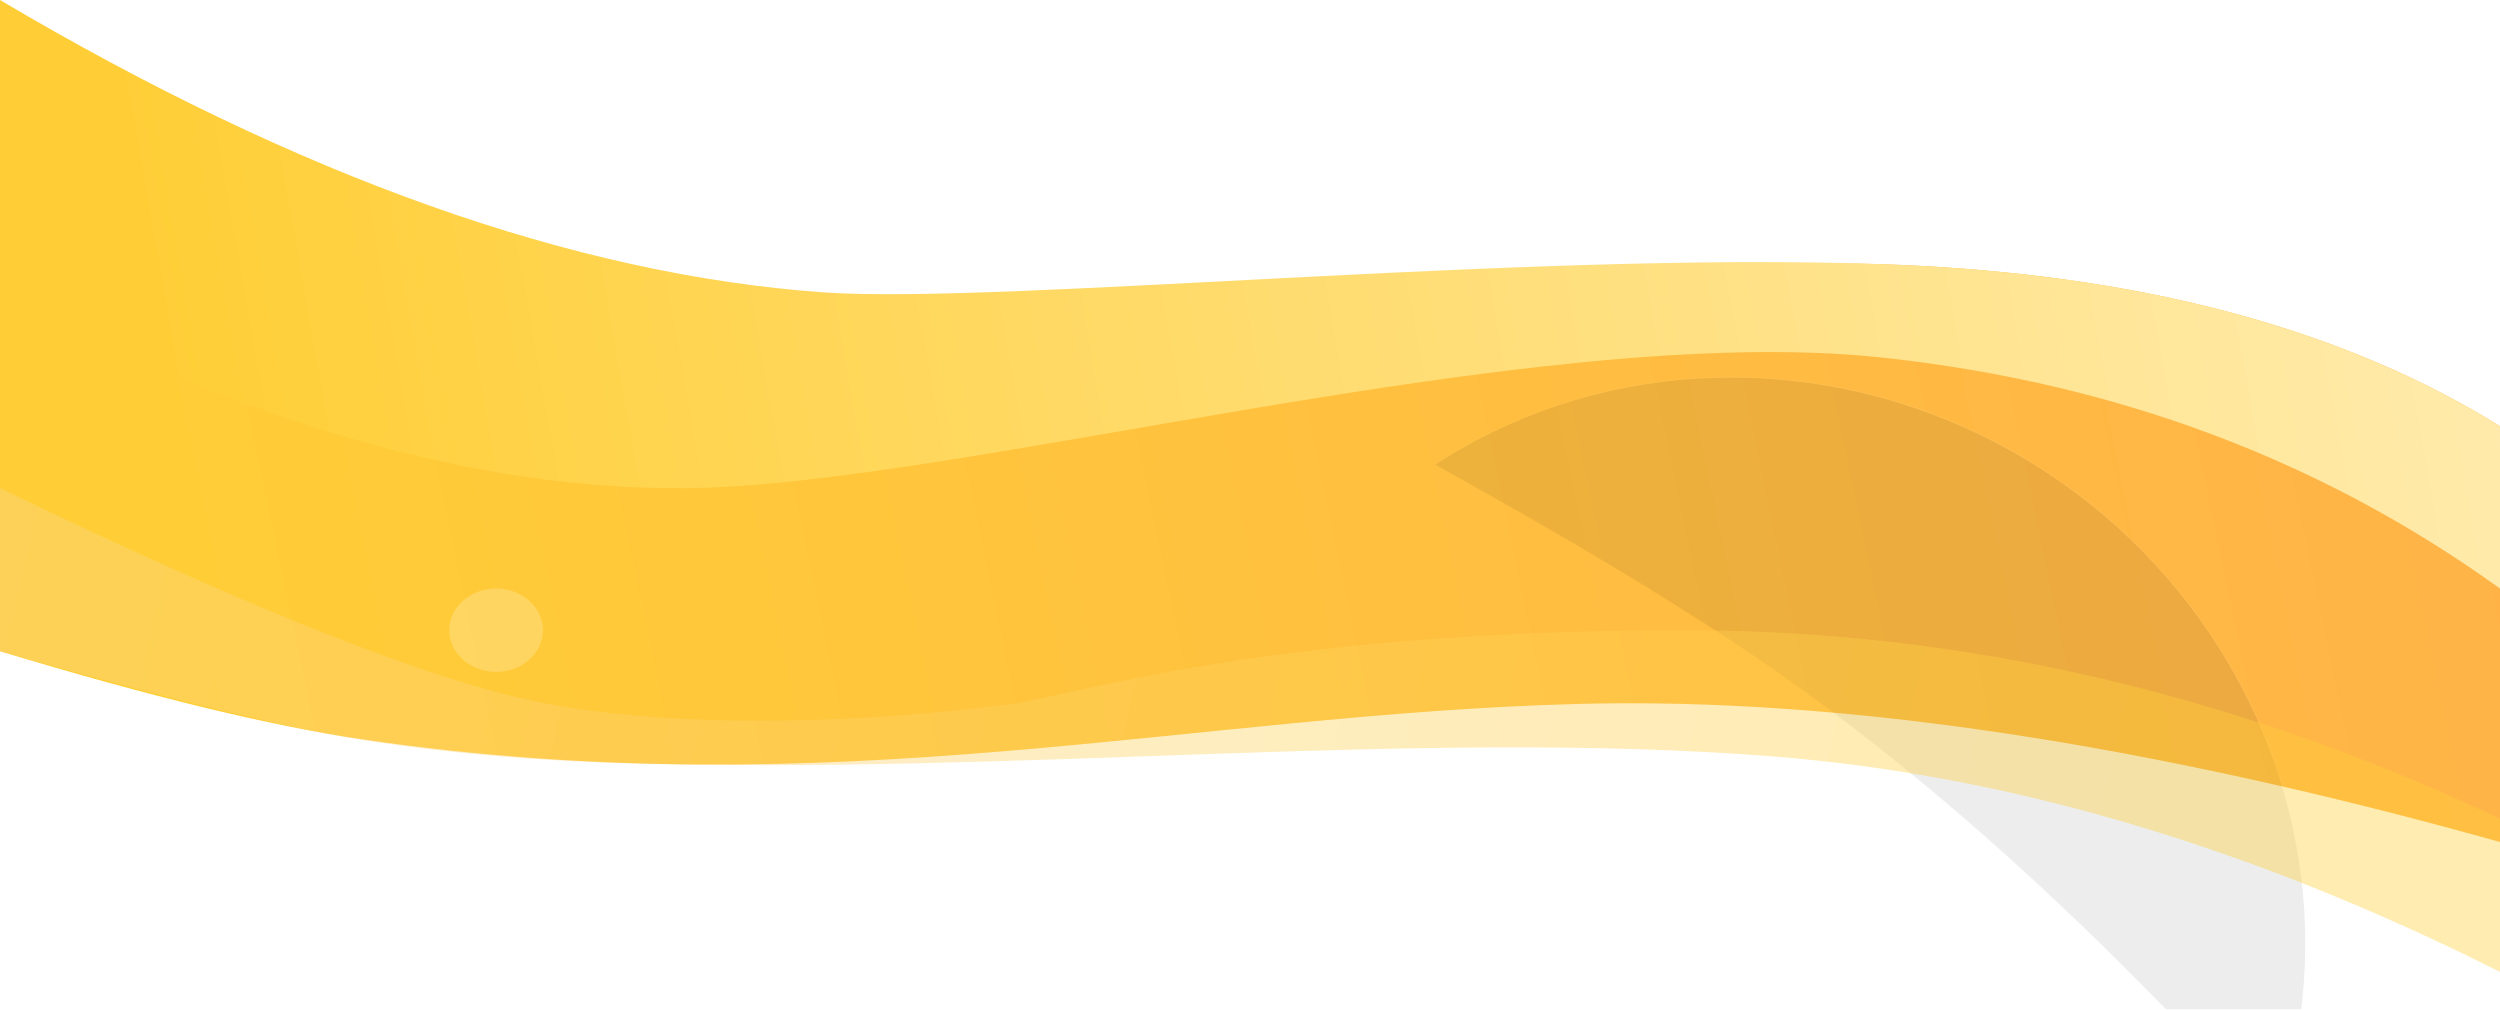 <svg xmlns="http://www.w3.org/2000/svg" xmlns:xlink="http://www.w3.org/1999/xlink" width="2880" height="1163" viewBox="0 0 2880 1163">
    <defs>
        <linearGradient id="bbv39cq8nb" x1="103.563%" x2="5.84%" y1="47.318%" y2="53.042%">
            <stop offset="0%" stop-color="#FFB248"/>
            <stop offset="100%" stop-color="#FFCE36"/>
        </linearGradient>
        <linearGradient id="4flk653cig" x1="103.563%" x2="5.84%" y1="48.121%" y2="52.131%">
            <stop offset="0%" stop-color="#FFECB1"/>
            <stop offset="100%" stop-color="#FFCE36"/>
        </linearGradient>
        <linearGradient id="p6ns01njqh" x1="-21.056%" x2="87.01%" y1="45.583%" y2="50.327%">
            <stop offset="0%" stop-color="#FAD69B"/>
            <stop offset="100%" stop-color="#FFCF3B"/>
        </linearGradient>
        <path id="z8rkeabvea" d="M943.739 230.031c215.565 0 860.756-105.164 1267.171-83.87 270.944 14.196 494.2 75.817 669.772 184.864V810c-406.657-113.82-760.047-166.86-1060.172-159.124-450.186 11.606-855.8 120.56-1401.208 41.05-105.83-15.429-245.37-49.313-418.62-101.655V0c345 153.354 659.352 230.031 943.057 230.031z"/>
        <path id="4j3479b7cf" d="M949.343 176.796c207.159 14.72 855.152-51.929 1261.567-30.635 270.944 14.196 494.2 75.817 669.772 184.864V518c-206.012-148.37-442.962-237.04-710.85-266.009-401.831-43.455-1065.254 148.11-1379.978 150.394-240.191 1.743-503.25-73.453-789.172-225.589V-160c345 204.107 661.22 316.373 948.66 336.796z"/>
        <ellipse id="enzk7d1yld" cx="2019.839" cy="902.587" rx="645.327" ry="619.95"/>
        <filter id="ckogbxpzxe" width="105%" height="105.2%" x="-2.5%" y="-2.6%" filterUnits="objectBoundingBox">
            <feMorphology in="SourceAlpha" radius="30" result="shadowSpreadInner1"/>
            <feGaussianBlur in="shadowSpreadInner1" result="shadowBlurInner1" stdDeviation="16.5"/>
            <feOffset dy="1" in="shadowBlurInner1" result="shadowOffsetInner1"/>
            <feComposite in="shadowOffsetInner1" in2="SourceAlpha" k2="-1" k3="1" operator="arithmetic" result="shadowInnerInner1"/>
            <feColorMatrix in="shadowInnerInner1" values="0 0 0 0 1 0 0 0 0 0.886 0 0 0 0 0.689 0 0 0 0.51 0"/>
        </filter>
    </defs>
    <g fill="none" fill-rule="evenodd">
        <g>
            <g>
                <g>
                    <g transform="translate(0 -4501) translate(-4 4501) translate(.625 158) translate(1.039 .655)">
                        <g>
                            <g transform="translate(.997 .702) translate(.658 .643)">
                                <mask id="4bvyen0cmc" fill="#fff">
                                    <use xlink:href="#z8rkeabvea"/>
                                </mask>
                                <use fill="url(#bbv39cq8nb)" xlink:href="#z8rkeabvea"/>
                                <g mask="url(#4bvyen0cmc)" opacity=".071" transform="rotate(35 2019.839 902.587)">
                                    <use fill="#FFF" xlink:href="#enzk7d1yld"/>
                                    <use fill="#000" filter="url(#ckogbxpzxe)" xlink:href="#enzk7d1yld"/>
                                </g>
                                <use fill="url(#4flk653cig)" opacity=".34" xlink:href="#4j3479b7cf"/>
                            </g>
                        </g>
                        <path fill="url(#p6ns01njqh)" d="M1168.524 652.222c67.826-9.136 295.093-84.877 774.151-84.877 319.373 0 632.593 72.364 939.661 217.092v176.57c-286.834-144.336-566.772-227.149-839.812-248.44-409.56-31.934-865.765 22.27-1331.436 7.635-146.23-4.596-276.79-21.203-362.503-39.57-88.395-18.94-203.81-48.612-346.249-89.015V403.73c299.406 144.914 512.741 228.293 640.005 250.135 215.77 37.032 471.42 5.732 526.183-1.644z" opacity=".4"/>
                        <ellipse cx="573.836" cy="567.345" fill="#FFF" opacity=".205" rx="54" ry="48"/>
                    </g>
                </g>
            </g>
        </g>
    </g>
</svg>
